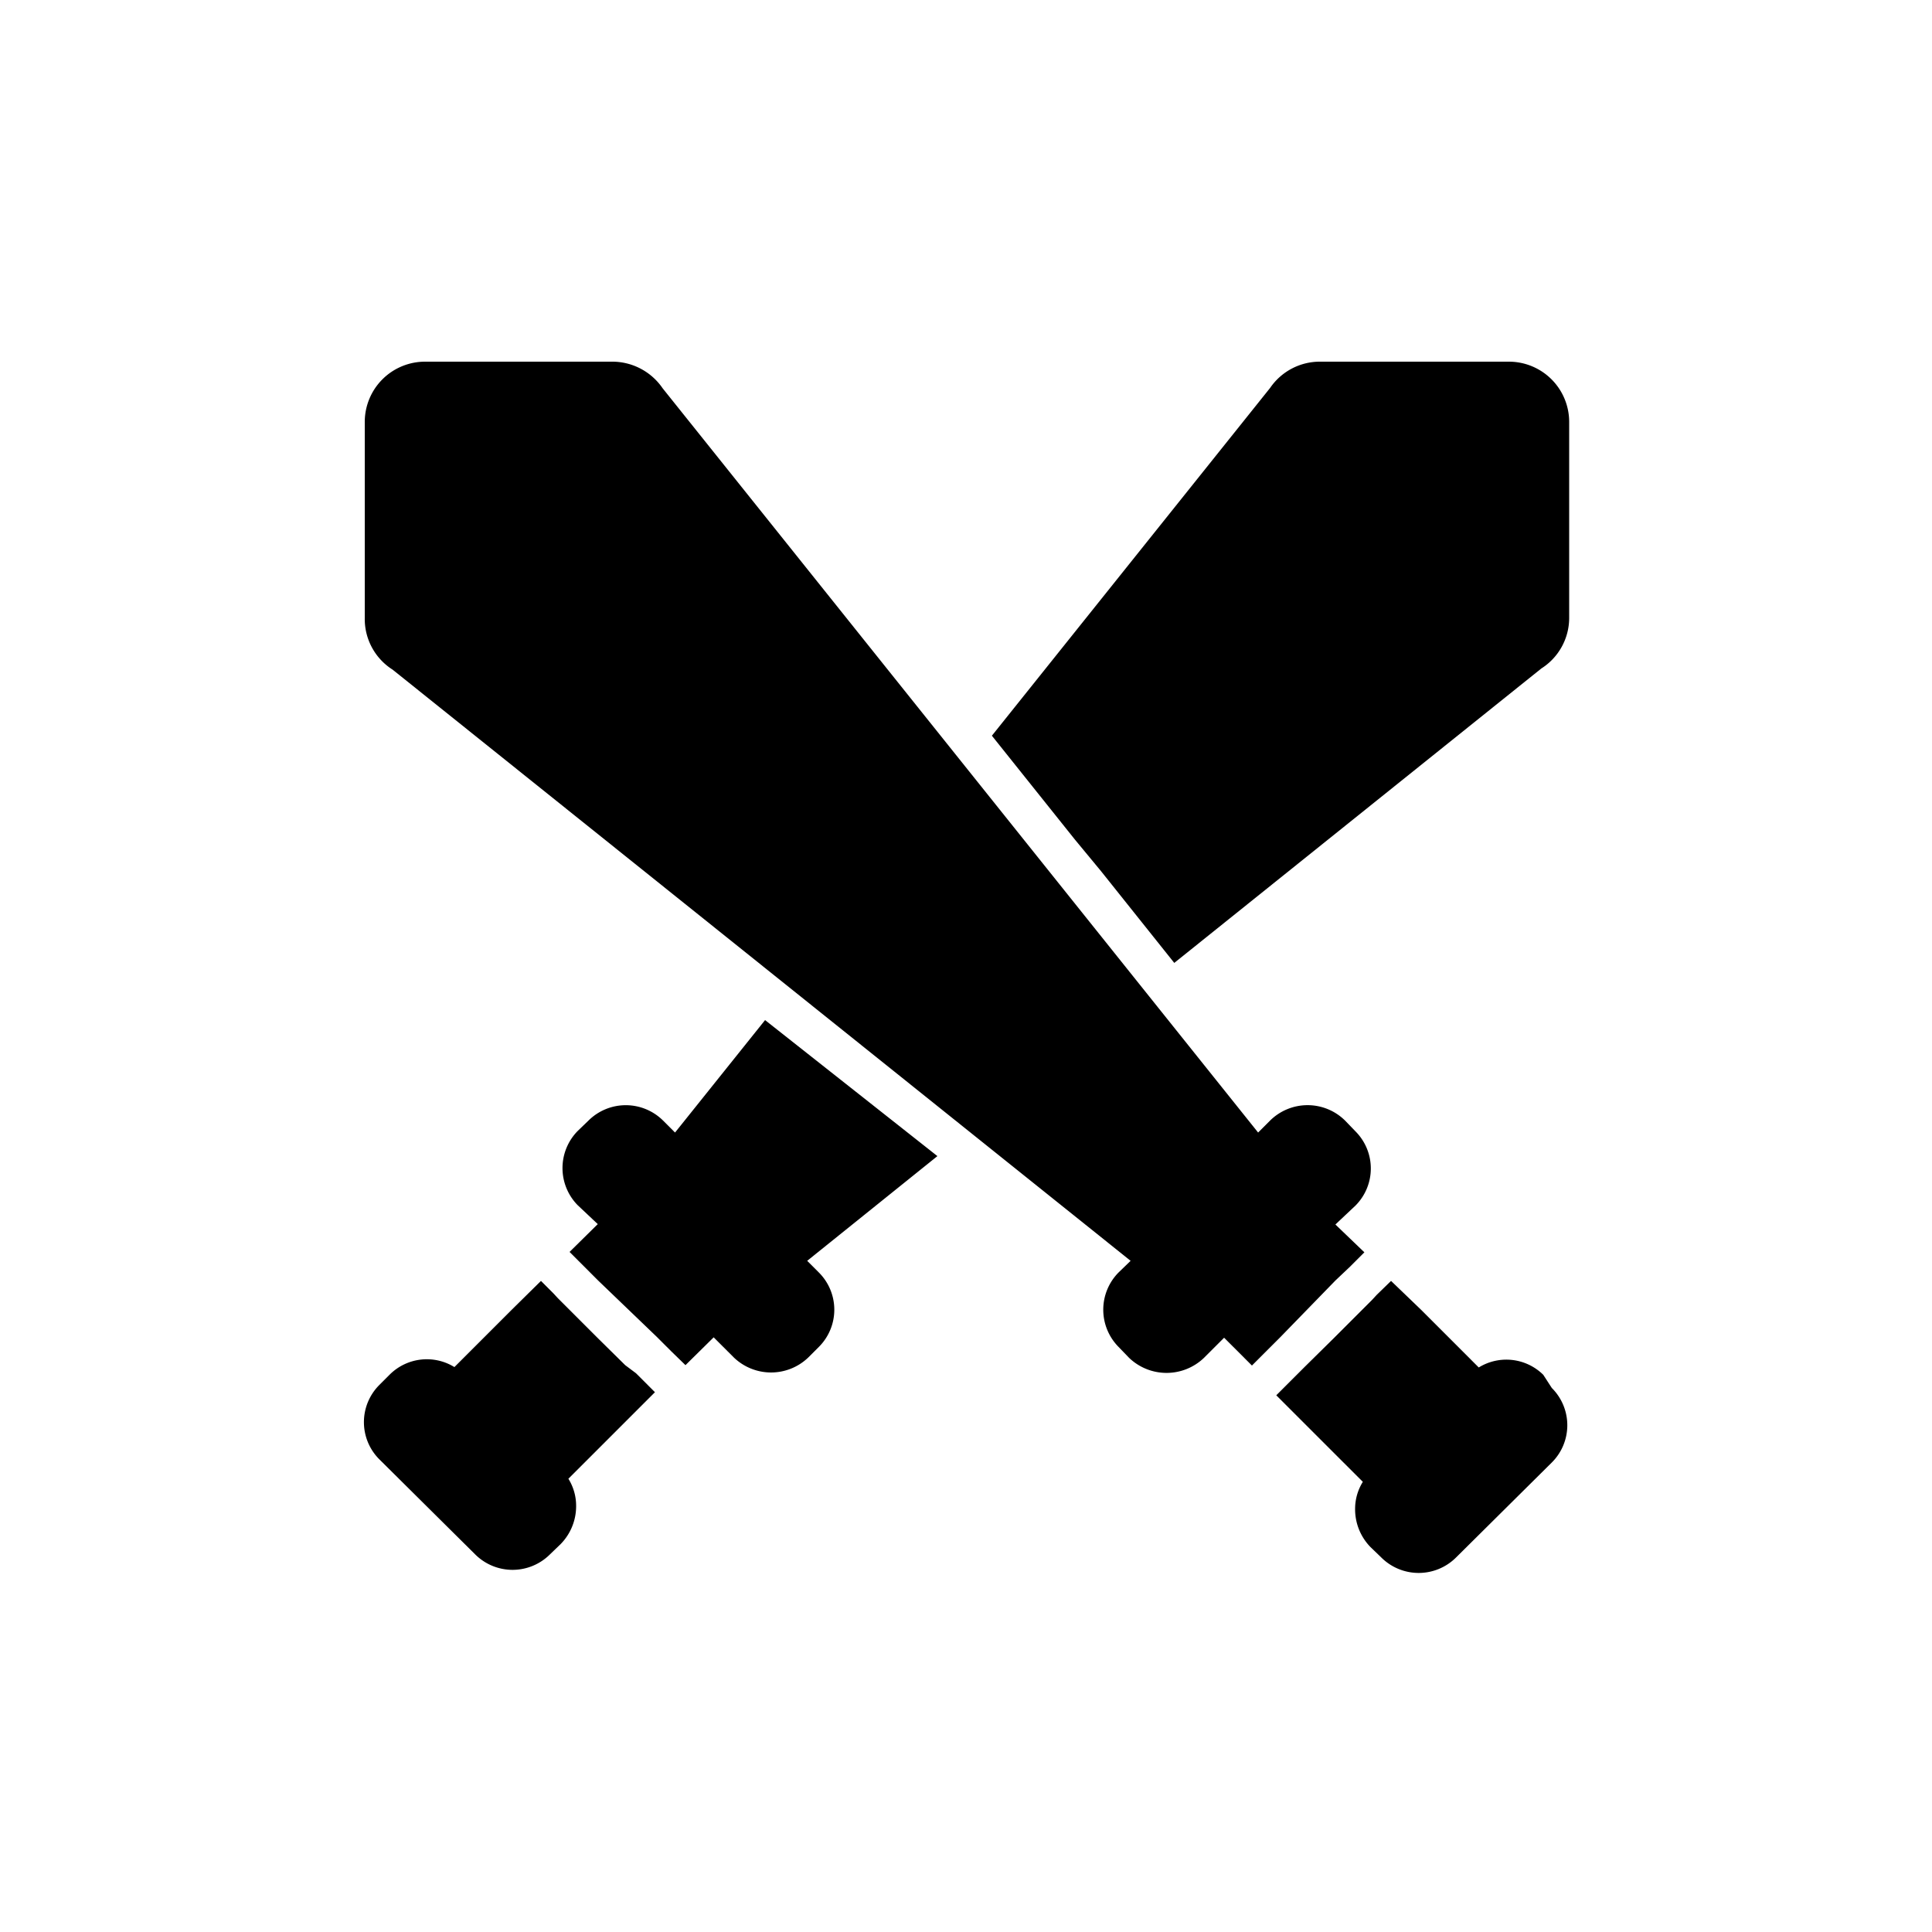 <svg xmlns="http://www.w3.org/2000/svg" viewBox="0 0 50 50"><title>i-1</title><path d="M16.18,35.33l-.74-.73-1-1-.12-.13L14,33.15l-.74.73h0l-1.5,1.5a1.36,1.36,0,0,0-1.67.19l-.27.27a1.36,1.36,0,0,0,0,1.93h0l2.48,2.46a1.37,1.37,0,0,0,1.93,0l.28-.27a1.4,1.4,0,0,0,.4-1,1.32,1.32,0,0,0-.2-.69l.68-.68,1.56-1.56-.49-.49Z"/><path d="M19.8,26.4l-2.33,2.91L17.16,29a1.37,1.37,0,0,0-1.93,0l-.28.27a1.37,1.37,0,0,0,0,1.92h0l.52.49-.73.72.37.37.37.37L17,34.6l.37.37.37.36.73-.72.52.52a1.39,1.39,0,0,0,1.93,0l.27-.27a1.36,1.36,0,0,0,0-1.93h0l-.3-.3,3.37-2.71Z"/><path d="M39.05,9.36H34.18a1.56,1.56,0,0,0-1.31.68l-7.2,9,2.15,2.69.67.81,1.9,2.38,9.5-7.62A1.55,1.55,0,0,0,40.61,16V10.92A1.56,1.56,0,0,0,39.05,9.36Z"/><path d="M39.94,35.58a1.36,1.36,0,0,0-1.67-.19l-1.5-1.5h0L36,33.15l-.37.36-.12.13-1,1-.74.73-.25.25-.49.49,1.56,1.56h0l.68.68a1.32,1.32,0,0,0-.2.69,1.4,1.4,0,0,0,.4,1l.28.27a1.37,1.37,0,0,0,1.93,0l2.48-2.46h0a1.36,1.36,0,0,0,0-1.93Z"/><path d="M34.56,33.14l.38-.36.37-.37-.75-.72.52-.49a1.36,1.36,0,0,0,0-1.92h0L34.81,29a1.38,1.38,0,0,0-1.94,0l-.31.31L17.15,10.05a1.58,1.58,0,0,0-1.33-.69H11a1.56,1.56,0,0,0-1.56,1.56V16a1.55,1.55,0,0,0,.72,1.33l19.1,15.3-.31.3a1.37,1.37,0,0,0,0,1.93h0l.27.28a1.4,1.4,0,0,0,1.94,0l.52-.52.72.72.37-.37.37-.37Z"/></svg>